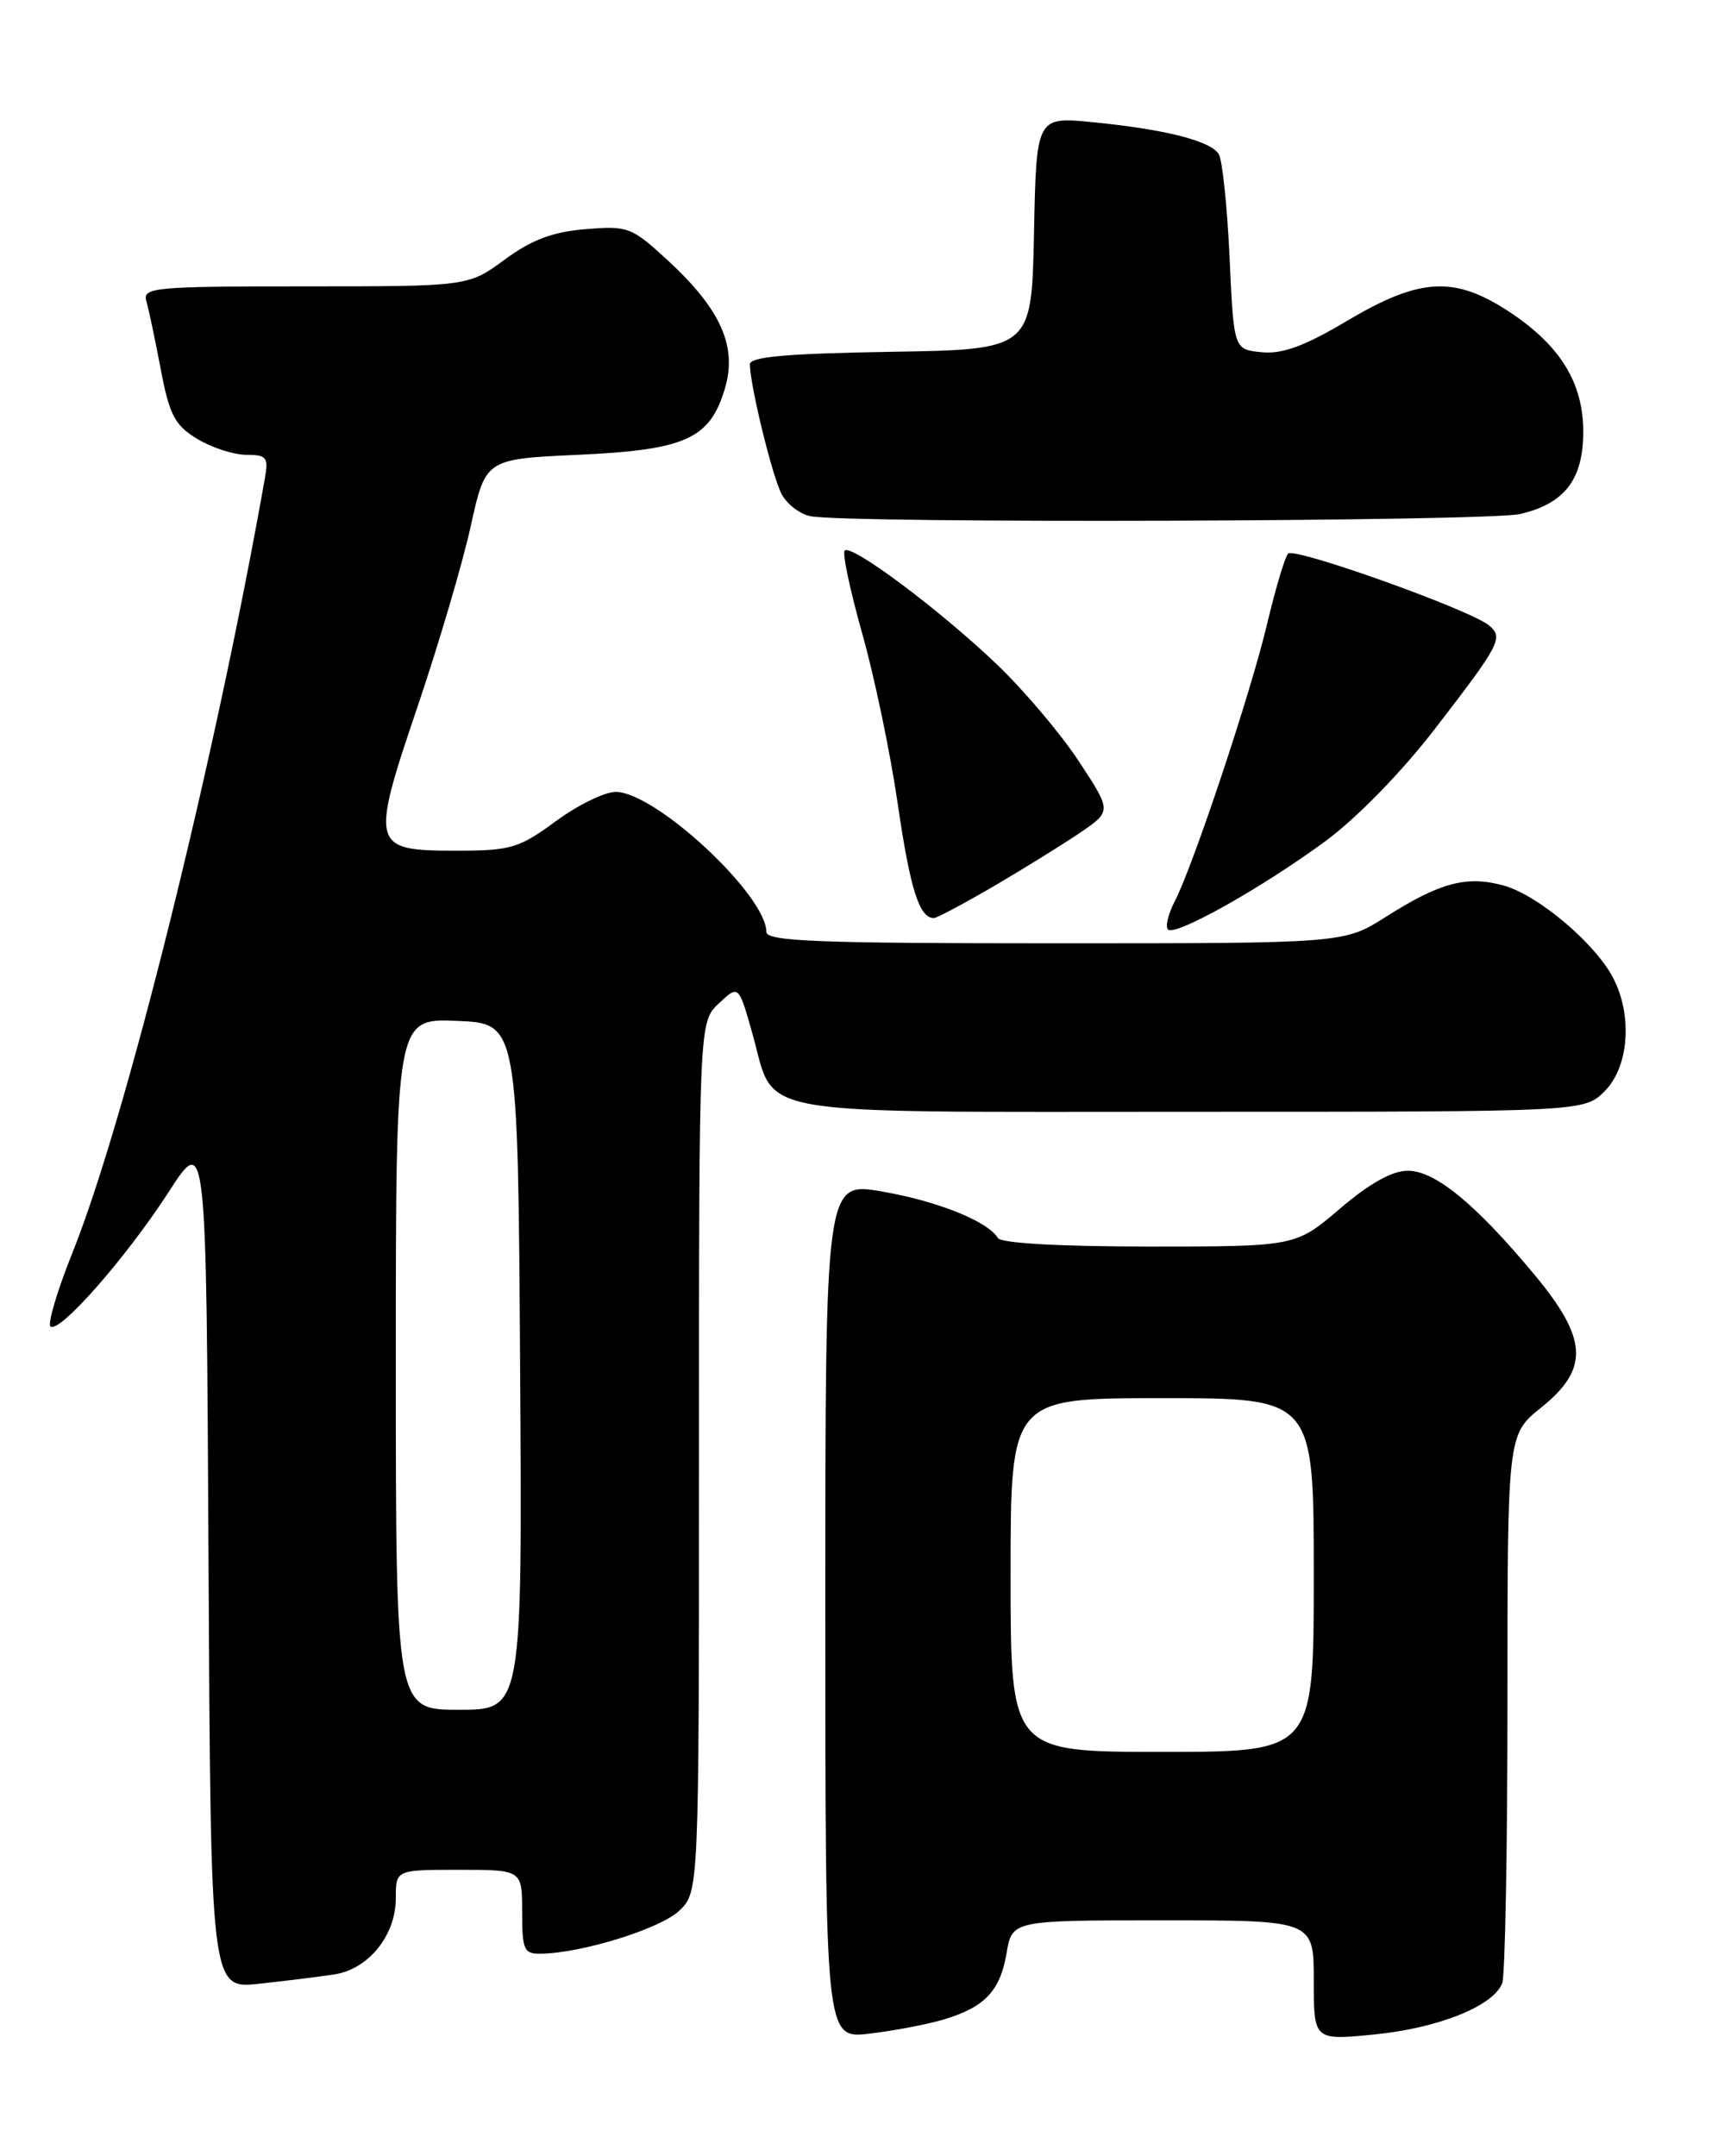 <?xml version="1.0" encoding="UTF-8" standalone="no"?>
<!DOCTYPE svg PUBLIC "-//W3C//DTD SVG 1.1//EN" "http://www.w3.org/Graphics/SVG/1.1/DTD/svg11.dtd" >
<svg xmlns="http://www.w3.org/2000/svg" xmlns:xlink="http://www.w3.org/1999/xlink" version="1.1" viewBox="0 0 204 256">
 <g >
 <path fill="currentColor"
d=" M 112.00 239.79 C 116.93 238.32 118.75 236.41 119.52 231.91 C 120.18 228.00 120.18 228.00 138.09 228.00 C 156.00 228.00 156.00 228.00 156.00 235.13 C 156.00 242.26 156.00 242.26 163.20 241.55 C 170.79 240.80 177.33 238.18 178.38 235.46 C 178.72 234.57 179.00 219.55 179.00 202.09 C 179.00 170.33 179.00 170.33 183.00 167.12 C 188.74 162.51 188.56 158.97 182.17 151.30 C 175.19 142.92 170.41 139.00 167.16 139.00 C 165.31 139.00 162.61 140.51 159.11 143.50 C 153.84 148.00 153.84 148.00 136.48 148.00 C 125.90 148.00 118.87 147.61 118.50 146.99 C 117.26 144.99 111.36 142.62 104.75 141.47 C 98.00 140.30 98.00 140.30 98.00 191.18 C 98.00 242.07 98.00 242.07 103.25 241.45 C 106.14 241.11 110.08 240.36 112.00 239.79 Z  M 39.71 234.42 C 43.77 233.79 47.00 229.78 47.00 225.37 C 47.00 222.00 47.00 222.00 54.50 222.00 C 62.00 222.00 62.00 222.00 62.00 227.00 C 62.00 231.53 62.21 232.00 64.25 231.96 C 69.09 231.89 78.36 229.01 80.62 226.89 C 83.00 224.65 83.00 224.65 83.00 173.00 C 83.00 121.35 83.00 121.35 85.36 119.13 C 87.71 116.92 87.71 116.92 89.37 122.82 C 92.15 132.72 88.09 132.00 141.37 132.00 C 188.09 132.00 188.09 132.00 190.55 129.55 C 193.41 126.68 193.88 120.60 191.56 116.13 C 189.43 112.01 182.64 106.27 178.55 105.14 C 174.16 103.93 170.99 104.77 164.55 108.86 C 159.61 112.00 159.61 112.00 125.30 112.00 C 97.17 112.00 91.00 111.76 91.00 110.65 C 91.00 106.28 77.88 94.07 73.13 94.02 C 71.83 94.01 68.62 95.57 66.00 97.50 C 61.61 100.72 60.67 101.00 54.15 101.00 C 44.08 101.00 43.95 100.52 49.59 83.87 C 52.08 76.52 54.92 66.90 55.89 62.50 C 57.65 54.50 57.65 54.50 68.62 54.00 C 81.40 53.42 84.29 52.12 86.07 46.15 C 87.57 41.15 85.60 36.73 79.30 30.92 C 74.99 26.95 74.57 26.79 69.52 27.21 C 65.61 27.53 63.13 28.47 59.93 30.82 C 55.61 34.00 55.61 34.00 36.24 34.00 C 18.26 34.00 16.90 34.13 17.38 35.75 C 17.66 36.71 18.43 40.36 19.09 43.86 C 20.12 49.28 20.76 50.49 23.40 52.10 C 25.11 53.14 27.73 53.99 29.23 54.00 C 31.65 54.00 31.90 54.30 31.46 56.75 C 25.47 90.58 14.92 132.99 8.60 148.74 C 6.77 153.31 5.60 157.25 6.01 157.51 C 7.17 158.22 15.02 149.26 20.01 141.55 C 24.50 134.59 24.50 134.59 24.76 185.37 C 25.02 236.14 25.02 236.14 30.76 235.53 C 33.92 235.19 37.94 234.69 39.71 234.42 Z  M 157.36 99.89 C 161.09 97.14 166.38 91.73 170.40 86.52 C 178.15 76.47 178.55 75.70 176.80 74.25 C 174.54 72.38 153.67 64.93 152.95 65.73 C 152.57 66.15 151.46 69.88 150.48 74.00 C 148.54 82.21 141.70 102.75 139.48 107.04 C 138.71 108.53 138.35 110.02 138.69 110.36 C 139.53 111.20 149.77 105.46 157.36 99.89 Z  M 118.02 105.21 C 121.58 103.12 126.19 100.27 128.25 98.87 C 132.00 96.31 132.00 96.31 128.12 90.41 C 125.99 87.16 121.60 81.97 118.37 78.88 C 111.63 72.44 101.10 64.56 100.30 65.37 C 100.00 65.67 100.94 70.09 102.38 75.21 C 103.83 80.32 105.73 89.45 106.61 95.50 C 108.08 105.58 109.16 109.00 110.89 109.00 C 111.24 109.00 114.45 107.29 118.02 105.21 Z  M 180.50 61.03 C 185.79 59.80 188.00 56.92 188.00 51.26 C 188.00 45.47 185.28 41.04 179.29 37.07 C 172.73 32.73 168.64 32.94 160.00 38.07 C 154.91 41.09 152.30 42.06 149.83 41.82 C 146.50 41.50 146.50 41.50 146.00 30.50 C 145.72 24.45 145.14 18.95 144.71 18.28 C 143.70 16.71 138.30 15.35 129.78 14.51 C 123.06 13.85 123.06 13.85 122.78 27.67 C 122.50 41.50 122.50 41.50 105.75 41.77 C 93.32 41.98 89.01 42.36 89.04 43.27 C 89.11 46.00 91.73 56.64 92.82 58.68 C 93.47 59.88 95.01 61.06 96.25 61.29 C 100.78 62.17 176.62 61.92 180.50 61.03 Z  M 120.00 187.00 C 120.00 166.00 120.00 166.00 138.00 166.00 C 156.00 166.00 156.00 166.00 156.00 187.00 C 156.00 208.00 156.00 208.00 138.00 208.00 C 120.00 208.00 120.00 208.00 120.00 187.00 Z  M 47.00 161.96 C 47.00 120.91 47.00 120.91 54.25 121.21 C 61.50 121.50 61.50 121.50 61.76 162.25 C 62.02 203.00 62.02 203.00 54.51 203.00 C 47.00 203.00 47.00 203.00 47.00 161.96 Z "/>
</g>
</svg>